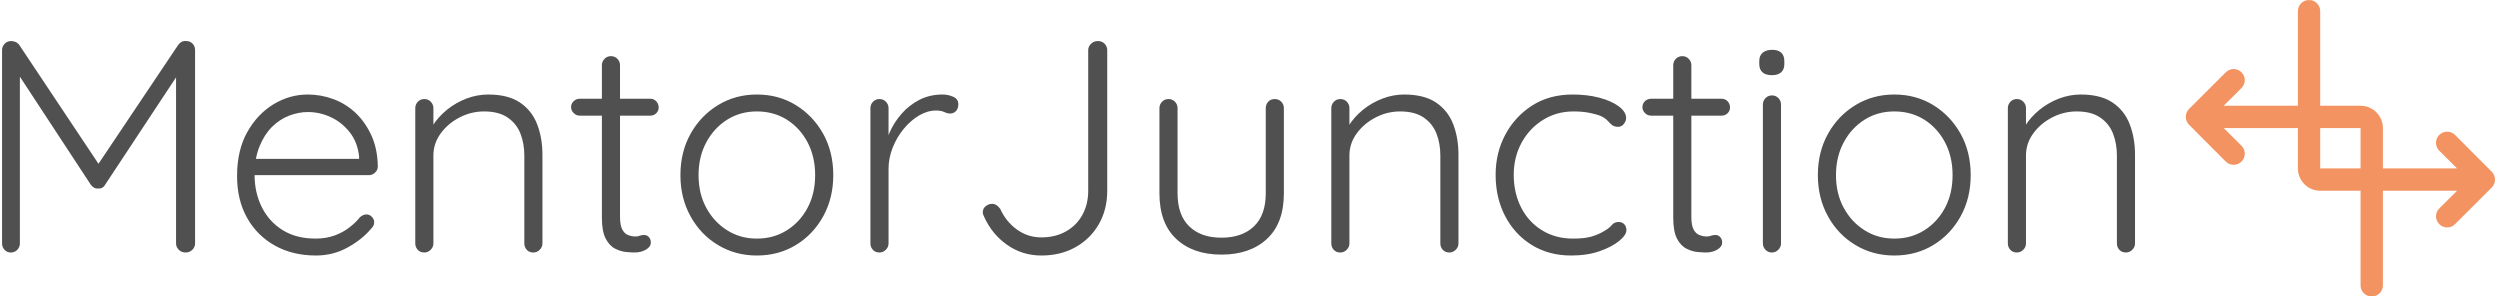 <svg xmlns="http://www.w3.org/2000/svg" version="1.1" xmlns:xlink="http://www.w3.org/1999/xlink" xmlns:svgjs="http://svgjs.dev/svgjs" width="2000" height="237" viewBox="0 0 2000 237"><g transform="matrix(1,0,0,1,-1.211,0.095)"><svg viewBox="0 0 396 47" data-background-color="#ebe3d6" preserveAspectRatio="xMidYMid meet" height="237" width="2000" xmlns="http://www.w3.org/2000/svg" xmlns:xlink="http://www.w3.org/1999/xlink"><g id="tight-bounds" transform="matrix(1,0,0,1,0.24,-0.019)"><svg viewBox="0 0 395.52 47.038" height="47.038" width="395.52"><g><svg viewBox="0 0 462.248 54.973" height="47.038" width="395.52"><g transform="matrix(1,0,0,1,0,7.598)"><svg viewBox="0 0 395.52 39.778" height="39.778" width="395.52"><g id="textblocktransform"><svg viewBox="0 0 395.52 39.778" height="39.778" width="395.52" id="textblock"><g><svg viewBox="0 0 395.52 39.778" height="39.778" width="395.52"><g transform="matrix(1,0,0,1,0,0)"><svg width="395.52" viewBox="4.7 -35.012 353.07 35.512" height="39.778" data-palette-color="#505050"><path d="M6.2-35L6.2-35Q6.55-35 6.93-34.85 7.3-34.7 7.55-34.35L7.55-34.35 21.35-13.65 20-13.7 33.85-34.35Q34.4-35.1 35.2-35L35.2-35Q35.8-35 36.23-34.58 36.65-34.15 36.65-33.5L36.65-33.5 36.65-1.5Q36.65-0.9 36.2-0.45 35.75 0 35.1 0L35.1 0Q34.4 0 33.95-0.45 33.5-0.9 33.5-1.5L33.5-1.5 33.5-30.45 34.4-30.35 21.75-11.2Q21.6-10.9 21.3-10.73 21-10.55 20.6-10.6L20.6-10.6Q20.25-10.55 19.93-10.73 19.6-10.9 19.4-11.2L19.4-11.2 6.7-30.55 7.65-31.2 7.65-1.5Q7.65-0.9 7.23-0.45 6.8 0 6.15 0L6.15 0Q5.5 0 5.1-0.45 4.7-0.9 4.7-1.5L4.7-1.5 4.7-33.5Q4.7-34.1 5.13-34.55 5.55-35 6.2-35ZM56.65 0.5L56.65 0.5Q52.8 0.5 49.85-1.15 46.9-2.8 45.25-5.75 43.6-8.7 43.6-12.65L43.6-12.65Q43.6-16.9 45.27-19.9 46.95-22.9 49.62-24.53 52.3-26.15 55.3-26.15L55.3-26.15Q57.5-26.15 59.57-25.38 61.65-24.6 63.25-23.08 64.85-21.55 65.85-19.35 66.85-17.15 66.9-14.25L66.9-14.25Q66.9-13.65 66.45-13.23 66-12.8 65.4-12.8L65.4-12.8 45.35-12.8 44.75-15.5 64.45-15.5 63.8-14.9 63.8-15.9Q63.55-18.25 62.25-19.9 60.95-21.55 59.12-22.4 57.3-23.25 55.3-23.25L55.3-23.25Q53.8-23.25 52.22-22.65 50.65-22.05 49.37-20.78 48.1-19.5 47.3-17.53 46.5-15.55 46.5-12.85L46.5-12.85Q46.5-9.9 47.7-7.5 48.9-5.1 51.15-3.7 53.4-2.3 56.6-2.3L56.6-2.3Q58.3-2.3 59.7-2.8 61.1-3.3 62.17-4.13 63.25-4.95 63.95-5.85L63.95-5.85Q64.5-6.3 65-6.3L65-6.3Q65.55-6.3 65.92-5.9 66.3-5.5 66.3-5L66.3-5Q66.3-4.4 65.8-3.95L65.8-3.95Q64.3-2.15 61.9-0.83 59.5 0.5 56.65 0.5ZM85.15-26.15L85.15-26.15Q88.45-26.15 90.42-24.83 92.4-23.5 93.27-21.23 94.15-18.95 94.15-16.2L94.15-16.2 94.15-1.5Q94.15-0.9 93.7-0.45 93.25 0 92.65 0L92.65 0Q91.95 0 91.55-0.45 91.15-0.9 91.15-1.5L91.15-1.5 91.15-16.05Q91.15-18.05 90.5-19.7 89.85-21.35 88.37-22.35 86.9-23.35 84.5-23.35L84.5-23.35Q82.35-23.35 80.42-22.35 78.5-21.35 77.3-19.7 76.1-18.05 76.1-16.05L76.1-16.05 76.1-1.5Q76.1-0.9 75.65-0.45 75.2 0 74.6 0L74.6 0Q73.9 0 73.5-0.45 73.1-0.9 73.1-1.5L73.1-1.5 73.1-23.9Q73.1-24.5 73.52-24.95 73.95-25.4 74.6-25.4L74.6-25.4Q75.25-25.4 75.67-24.95 76.1-24.5 76.1-23.9L76.1-23.9 76.1-19.7 74.95-17.9Q75.05-19.5 75.97-20.98 76.9-22.45 78.35-23.63 79.8-24.8 81.57-25.48 83.35-26.15 85.15-26.15ZM100.34-25.45L100.34-25.45 111.99-25.45Q112.59-25.45 112.99-25.03 113.39-24.6 113.39-24L113.39-24Q113.39-23.45 112.99-23.05 112.59-22.65 111.99-22.65L111.99-22.65 100.34-22.65Q99.74-22.65 99.32-23.08 98.89-23.5 98.89-24.05L98.89-24.05Q98.89-24.65 99.32-25.05 99.74-25.45 100.34-25.45ZM105.49-32.5L105.49-32.5Q106.14-32.5 106.57-32.05 106.99-31.6 106.99-31L106.99-31 106.99-5.9Q106.99-4.5 107.37-3.8 107.74-3.1 108.34-2.88 108.94-2.65 109.54-2.65L109.54-2.65Q109.94-2.65 110.27-2.78 110.59-2.9 110.99-2.9L110.99-2.9Q111.44-2.9 111.77-2.55 112.09-2.2 112.09-1.65L112.09-1.65Q112.09-0.95 111.29-0.48 110.49 0 109.39 0L109.39 0Q108.94 0 108.04-0.08 107.14-0.15 106.19-0.63 105.24-1.1 104.62-2.3 103.99-3.5 103.99-5.75L103.99-5.75 103.99-31Q103.99-31.6 104.42-32.05 104.84-32.5 105.49-32.5ZM142.29-12.8L142.29-12.8Q142.29-9 140.62-5.98 138.94-2.95 136.09-1.23 133.24 0.5 129.64 0.5L129.64 0.5Q126.09 0.5 123.22-1.23 120.34-2.95 118.67-5.98 116.99-9 116.99-12.8L116.99-12.8Q116.99-16.65 118.67-19.65 120.34-22.65 123.22-24.4 126.09-26.15 129.64-26.15L129.64-26.15Q133.24-26.15 136.09-24.4 138.94-22.65 140.62-19.65 142.29-16.65 142.29-12.8ZM139.29-12.8L139.29-12.8Q139.29-15.85 138.04-18.23 136.79-20.6 134.62-21.98 132.44-23.35 129.64-23.35L129.64-23.35Q126.89-23.35 124.72-21.98 122.54-20.6 121.27-18.23 119.99-15.85 119.99-12.8L119.99-12.8Q119.99-9.75 121.27-7.4 122.54-5.05 124.72-3.68 126.89-2.3 129.64-2.3L129.64-2.3Q132.44-2.3 134.62-3.68 136.79-5.05 138.04-7.4 139.29-9.75 139.29-12.8ZM149.94 0L149.94 0Q149.24 0 148.84-0.45 148.44-0.9 148.44-1.5L148.44-1.5 148.44-23.9Q148.44-24.5 148.86-24.95 149.29-25.4 149.94-25.4L149.94-25.4Q150.59-25.4 151.01-24.95 151.44-24.5 151.44-23.9L151.44-23.9 151.44-16.4 150.69-16.25Q150.84-18 151.56-19.73 152.29-21.45 153.54-22.9 154.79-24.35 156.51-25.25 158.24-26.15 160.39-26.15L160.39-26.15Q161.29-26.15 162.14-25.78 162.99-25.4 162.99-24.55L162.99-24.55Q162.99-23.8 162.59-23.4 162.19-23 161.64-23L161.64-23Q161.19-23 160.66-23.25 160.14-23.5 159.29-23.5L159.29-23.5Q157.89-23.5 156.49-22.68 155.09-21.85 153.94-20.45 152.79-19.05 152.11-17.32 151.44-15.6 151.44-13.85L151.44-13.85 151.44-1.5Q151.44-0.9 150.99-0.45 150.54 0 149.94 0ZM176.74 0.5L176.74 0.5Q173.59 0.5 171.09-1.25 168.59-3 167.29-5.85L167.29-5.85Q167.04-6.3 167.04-6.65L167.04-6.65Q167.04-7.3 167.54-7.68 168.04-8.05 168.54-8.05L168.54-8.05Q169.04-8.05 169.36-7.8 169.69-7.55 169.94-7.2L169.94-7.2Q170.89-5.1 172.69-3.8 174.49-2.5 176.74-2.5L176.74-2.5Q179.04-2.5 180.79-3.48 182.54-4.45 183.51-6.2 184.49-7.95 184.49-10.2L184.49-10.2 184.49-33.5Q184.49-34.1 184.96-34.55 185.44-35 186.09-35L186.09-35Q186.79-35 187.21-34.55 187.64-34.1 187.64-33.5L187.64-33.5 187.64-10.2Q187.64-7.1 186.24-4.67 184.84-2.25 182.39-0.88 179.94 0.5 176.74 0.5ZM215.38-25.4L215.38-25.4Q216.03-25.4 216.46-24.95 216.88-24.5 216.88-23.9L216.88-23.9 216.88-9.8Q216.88-4.85 214.08-2.25 211.28 0.35 206.53 0.35L206.53 0.35Q201.83 0.35 199.06-2.25 196.28-4.85 196.28-9.8L196.28-9.8 196.28-23.9Q196.28-24.5 196.71-24.95 197.13-25.4 197.78-25.4L197.78-25.4Q198.43-25.4 198.86-24.95 199.28-24.5 199.28-23.9L199.28-23.9 199.28-9.8Q199.28-6.2 201.21-4.33 203.13-2.45 206.53-2.45L206.53-2.45Q209.98-2.45 211.93-4.33 213.88-6.2 213.88-9.8L213.88-9.8 213.88-23.9Q213.88-24.5 214.28-24.95 214.68-25.4 215.38-25.4ZM236.78-26.15L236.78-26.15Q240.08-26.15 242.06-24.83 244.03-23.5 244.91-21.23 245.78-18.95 245.78-16.2L245.78-16.2 245.78-1.5Q245.78-0.9 245.33-0.45 244.88 0 244.28 0L244.28 0Q243.58 0 243.18-0.45 242.78-0.9 242.78-1.5L242.78-1.5 242.78-16.05Q242.78-18.05 242.13-19.7 241.48-21.35 240.01-22.35 238.53-23.35 236.13-23.35L236.13-23.35Q233.98-23.35 232.06-22.35 230.13-21.35 228.93-19.7 227.73-18.05 227.73-16.05L227.73-16.05 227.73-1.5Q227.73-0.9 227.28-0.45 226.83 0 226.23 0L226.23 0Q225.53 0 225.13-0.45 224.73-0.9 224.73-1.5L224.73-1.5 224.73-23.9Q224.73-24.5 225.16-24.95 225.58-25.4 226.23-25.4L226.23-25.4Q226.88-25.4 227.31-24.95 227.73-24.5 227.73-23.9L227.73-23.9 227.73-19.7 226.58-17.9Q226.68-19.5 227.61-20.98 228.53-22.45 229.98-23.63 231.43-24.8 233.21-25.48 234.98-26.15 236.78-26.15ZM264.68-26.15L264.68-26.15Q267.08-26.15 269.08-25.63 271.08-25.1 272.3-24.2 273.53-23.3 273.53-22.25L273.53-22.25Q273.53-21.75 273.15-21.28 272.78-20.8 272.23-20.8L272.23-20.8Q271.58-20.8 271.2-21.1 270.83-21.4 270.48-21.8 270.13-22.2 269.43-22.55L269.43-22.55Q268.78-22.85 267.55-23.1 266.33-23.35 264.83-23.35L264.83-23.35Q262.03-23.35 259.78-21.95 257.53-20.55 256.23-18.18 254.93-15.8 254.93-12.85L254.93-12.85Q254.93-9.85 256.15-7.45 257.38-5.05 259.6-3.68 261.83-2.3 264.73-2.3L264.73-2.3Q266.73-2.3 267.85-2.65 268.98-3 269.73-3.45L269.73-3.45Q270.73-4 271.15-4.53 271.58-5.05 272.28-5.05L272.28-5.05Q272.88-5.05 273.23-4.67 273.58-4.3 273.58-3.7L273.58-3.7Q273.58-2.9 272.4-1.93 271.23-0.95 269.18-0.23 267.13 0.5 264.43 0.5L264.43 0.5Q260.73 0.5 257.9-1.25 255.08-3 253.5-6.03 251.93-9.05 251.93-12.85L251.93-12.85Q251.93-16.5 253.53-19.5 255.13-22.5 257.98-24.33 260.83-26.15 264.68-26.15ZM277.68-25.45L277.68-25.45 289.33-25.45Q289.93-25.45 290.33-25.03 290.73-24.6 290.73-24L290.73-24Q290.73-23.45 290.33-23.05 289.93-22.65 289.33-22.65L289.33-22.65 277.68-22.65Q277.08-22.65 276.65-23.08 276.23-23.5 276.23-24.05L276.23-24.05Q276.23-24.65 276.65-25.05 277.08-25.45 277.68-25.45ZM282.83-32.5L282.83-32.5Q283.48-32.5 283.9-32.05 284.33-31.6 284.33-31L284.33-31 284.33-5.9Q284.33-4.5 284.7-3.8 285.08-3.1 285.68-2.88 286.28-2.65 286.88-2.65L286.88-2.65Q287.28-2.65 287.6-2.78 287.93-2.9 288.33-2.9L288.33-2.9Q288.78-2.9 289.1-2.55 289.43-2.2 289.43-1.65L289.43-1.65Q289.43-0.95 288.63-0.48 287.83 0 286.73 0L286.73 0Q286.28 0 285.38-0.08 284.48-0.15 283.53-0.63 282.58-1.1 281.95-2.3 281.33-3.5 281.33-5.75L281.33-5.75 281.33-31Q281.33-31.6 281.75-32.05 282.18-32.5 282.83-32.5ZM299.17-24.5L299.17-1.5Q299.17-0.9 298.72-0.45 298.27 0 297.67 0L297.67 0Q297.02 0 296.6-0.45 296.17-0.9 296.17-1.5L296.17-1.5 296.17-24.5Q296.17-25.1 296.6-25.55 297.02-26 297.67-26L297.67-26Q298.32-26 298.75-25.55 299.17-25.1 299.17-24.5L299.17-24.5ZM297.67-29.35L297.67-29.35Q296.62-29.35 296.1-29.83 295.57-30.3 295.57-31.2L295.57-31.2 295.57-31.7Q295.57-32.6 296.15-33.08 296.72-33.55 297.72-33.55L297.72-33.55Q298.67-33.55 299.2-33.08 299.72-32.6 299.72-31.7L299.72-31.7 299.72-31.2Q299.72-30.3 299.2-29.83 298.67-29.35 297.67-29.35ZM330.57-12.8L330.57-12.8Q330.57-9 328.9-5.98 327.22-2.95 324.37-1.23 321.52 0.5 317.92 0.5L317.92 0.5Q314.37 0.5 311.5-1.23 308.62-2.95 306.95-5.98 305.27-9 305.27-12.8L305.27-12.8Q305.27-16.65 306.95-19.65 308.62-22.65 311.5-24.4 314.37-26.15 317.92-26.15L317.92-26.15Q321.52-26.15 324.37-24.4 327.22-22.65 328.9-19.65 330.57-16.65 330.57-12.8ZM327.57-12.8L327.57-12.8Q327.57-15.85 326.32-18.23 325.07-20.6 322.9-21.98 320.72-23.35 317.92-23.35L317.92-23.35Q315.17-23.35 313-21.98 310.82-20.6 309.55-18.23 308.27-15.85 308.27-12.8L308.27-12.8Q308.27-9.75 309.55-7.4 310.82-5.05 313-3.68 315.17-2.3 317.92-2.3L317.92-2.3Q320.72-2.3 322.9-3.68 325.07-5.05 326.32-7.4 327.57-9.75 327.57-12.8ZM348.77-26.15L348.77-26.15Q352.07-26.15 354.04-24.83 356.02-23.5 356.89-21.23 357.77-18.95 357.77-16.2L357.77-16.2 357.77-1.5Q357.77-0.9 357.32-0.45 356.87 0 356.27 0L356.27 0Q355.57 0 355.17-0.45 354.77-0.9 354.77-1.5L354.77-1.5 354.77-16.05Q354.77-18.05 354.12-19.7 353.47-21.35 351.99-22.35 350.52-23.35 348.12-23.35L348.12-23.35Q345.97-23.35 344.04-22.35 342.12-21.35 340.92-19.7 339.72-18.05 339.72-16.05L339.72-16.05 339.72-1.5Q339.72-0.9 339.27-0.45 338.82 0 338.22 0L338.22 0Q337.52 0 337.12-0.45 336.72-0.9 336.72-1.5L336.72-1.5 336.72-23.9Q336.72-24.5 337.14-24.95 337.57-25.4 338.22-25.4L338.22-25.4Q338.87-25.4 339.29-24.95 339.72-24.5 339.72-23.9L339.72-23.9 339.72-19.7 338.57-17.9Q338.67-19.5 339.59-20.98 340.52-22.45 341.97-23.63 343.42-24.8 345.19-25.48 346.97-26.15 348.77-26.15Z" opacity="1" transform="matrix(1,0,0,1,0,0)" fill="#505050" class="wordmark-text-0" data-fill-palette-color="primary" id="text-0"></path></svg></g></svg></g></svg></g></svg></g><g transform="matrix(1,0,0,1,404.911,0)"><svg viewBox="0 0 57.337 54.973" height="54.973" width="57.337"><g><svg xmlns="http://www.w3.org/2000/svg" xmlns:sodipodi="http://sodipodi.sourceforge.net/DTD/sodipodi-0.dtd" viewBox="4.988 6.844 90.024 86.312" x="0" y="0" height="54.973" width="57.337" class="icon-icon-0" data-fill-palette-color="accent" id="icon-0"><path d="M40.875 6.844c-1.79 0-3.25 1.46-3.25 3.25l0 27.531-21.594 0 5.188-5.156c1.27-1.262 1.266-3.297 0-4.563-0.633-0.633-1.483-0.969-2.313-0.969-0.83 0-1.647 0.337-2.281 0.969L5.938 38.563c-1.268 1.264-1.264 3.326 0 4.593L16.625 53.875c1.264 1.268 3.328 1.266 4.594 0 1.266-1.266 1.27-3.332 0-4.594l-5.188-5.156 21.594 0 0 11.75c0 3.58 2.92 6.5 6.5 6.5l11.75 0 0 27.563c0 1.79 1.46 3.219 3.25 3.218 1.79 0 3.25-1.429 3.25-3.218l0-27.563 21.594 0-5.188 5.156c-1.27 1.262-1.266 3.297 0 4.563 0.633 0.633 1.483 0.969 2.313 0.969 0.83 0 1.647-0.337 2.281-0.969L94.063 61.438c1.268-1.264 1.264-3.326-0.001-4.594L83.375 46.125c-1.264-1.268-3.328-1.266-4.594 0-1.266 1.266-1.27 3.332 0 4.594l5.188 5.156-21.594 0 0-11.75c0-3.58-2.92-6.5-6.5-6.5l-11.75 0 0-27.531c0-1.79-1.46-3.25-3.25-3.25z m3.25 37.281l11.75 0 0 11.75-11.75 0z" color="#F39361" fill="#f39361" data-fill-palette-color="accent"></path></svg></g></svg></g></svg></g><defs></defs></svg><rect width="395.52" height="47.038" fill="none" stroke="none" visibility="hidden"></rect></g></svg></g></svg>